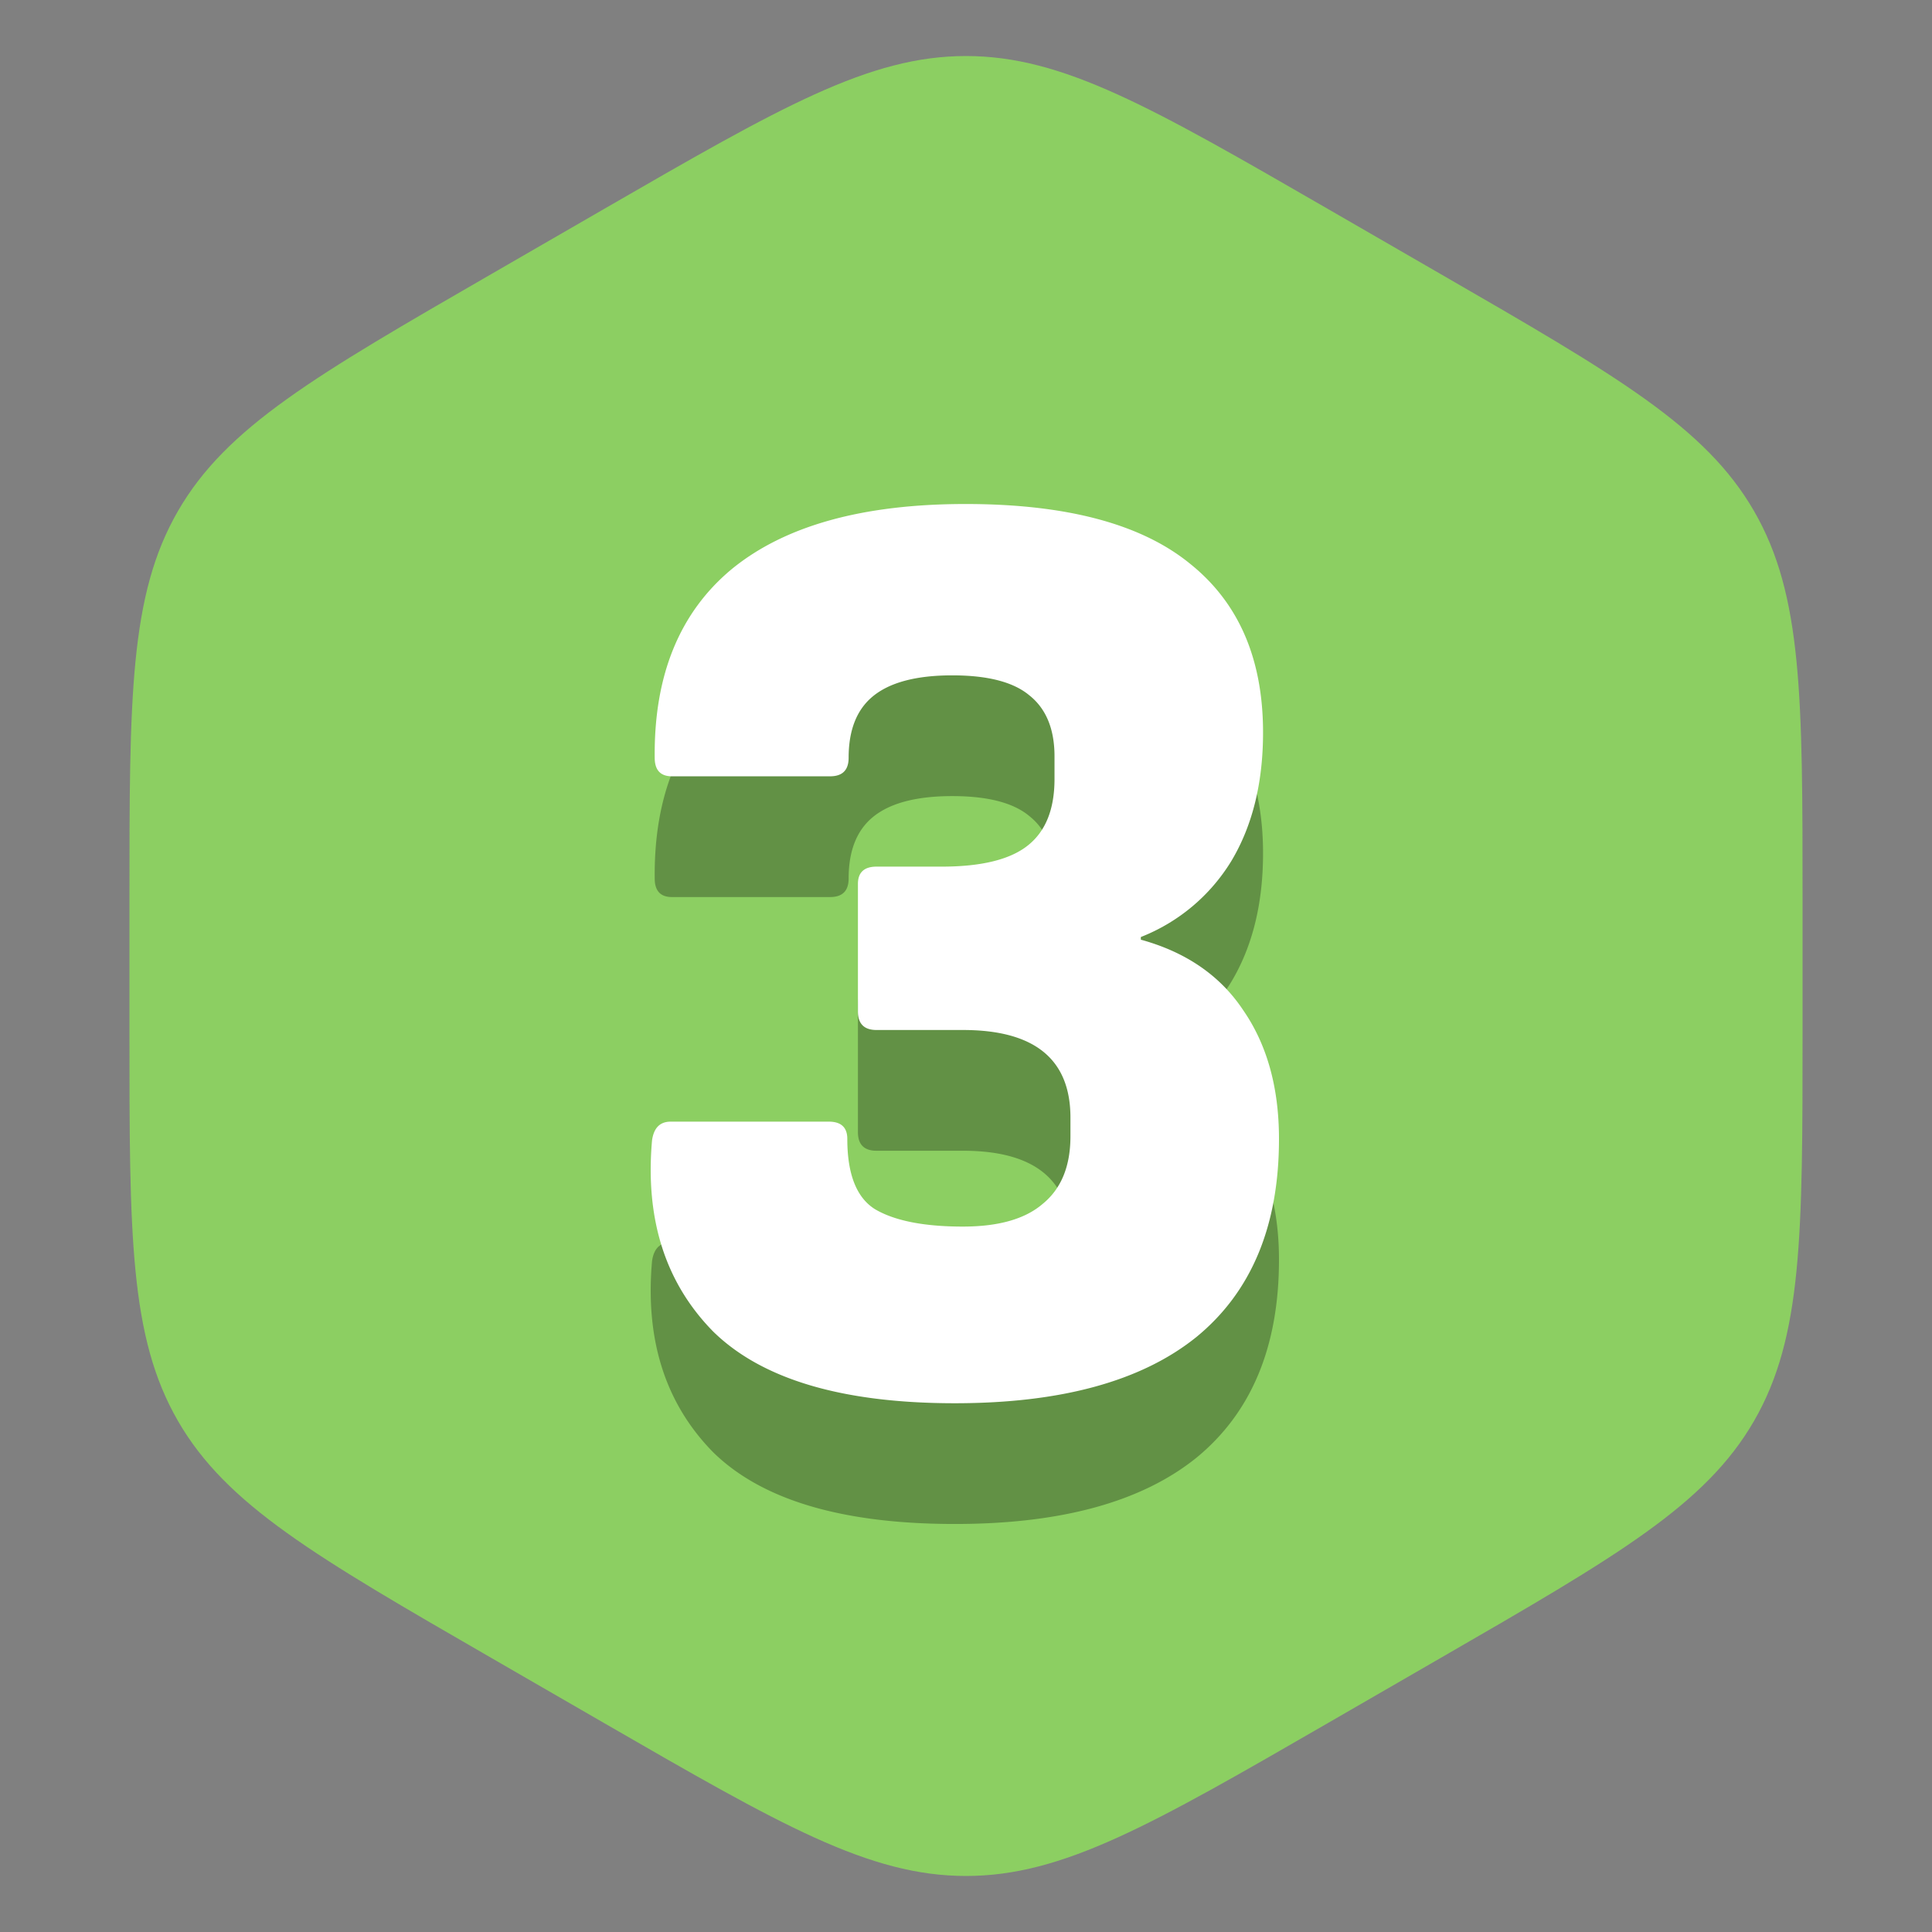 <svg width="16" height="16" fill="none" xmlns="http://www.w3.org/2000/svg"><rect width="100%" height="100%" fill="#808080" stroke="none"/><path d="M5 1.732C6.464.887 7.196.464 8 .464c.804 0 1.536.423 3 1.268l.928.536c1.464.845 2.196 1.268 2.598 1.964.402.696.402 1.542.402 3.232v1.072c0 1.69 0 2.536-.402 3.232-.402.696-1.134 1.119-2.598 1.964l-.928.536c-1.464.845-2.196 1.268-3 1.268-.804 0-1.536-.423-3-1.268l-.928-.536c-1.464-.845-2.196-1.268-2.598-1.964-.402-.696-.402-1.542-.402-3.232V7.464c0-1.69 0-2.536.402-3.232.402-.696 1.134-1.119 2.598-1.964L5 1.732Z" fill="#8CCF62"/><path d="M7.908 12.621c-.931 0-1.598-.198-2.002-.594-.396-.403-.564-.931-.506-1.584.015-.103.066-.154.154-.154h1.31c.102 0 .153.048.153.143 0 .293.077.488.231.583.162.095.404.143.726.143.294 0 .514-.062.66-.187.154-.125.231-.312.231-.561v-.154c0-.484-.297-.726-.89-.726h-.716c-.102 0-.154-.051-.154-.154V8.32c0-.095.052-.143.154-.143h.54c.33 0 .568-.059.714-.176.147-.117.22-.3.22-.55v-.187c0-.227-.07-.396-.209-.506-.132-.11-.344-.165-.638-.165-.3 0-.52.059-.66.176-.132.11-.198.279-.198.506 0 .103-.051.154-.154.154H5.565c-.095 0-.143-.051-.143-.154-.007-.682.206-1.203.638-1.562.44-.36 1.086-.539 1.936-.539.836 0 1.456.165 1.86.495.403.323.604.788.604 1.397 0 .418-.088.774-.264 1.067a1.536 1.536 0 0 1-.748.627v.022c.374.103.657.297.847.583.198.286.297.642.297 1.067 0 .719-.227 1.265-.682 1.639-.454.367-1.122.55-2.002.55Z" fill="#000" fill-opacity=".3"/><path d="M7.908 11.621c-.931 0-1.598-.198-2.002-.594-.396-.403-.564-.931-.506-1.584.015-.103.066-.154.154-.154h1.31c.102 0 .153.048.153.143 0 .293.077.488.231.583.162.095.404.143.726.143.294 0 .514-.062.66-.187.154-.125.231-.312.231-.561v-.154c0-.484-.297-.726-.89-.726h-.716c-.102 0-.154-.051-.154-.154V7.32c0-.095.052-.143.154-.143h.54c.33 0 .568-.059.714-.176.147-.117.22-.3.22-.55v-.187c0-.227-.07-.396-.209-.506-.132-.11-.344-.165-.638-.165-.3 0-.52.059-.66.176-.132.11-.198.279-.198.506 0 .103-.051.154-.154.154H5.565c-.095 0-.143-.051-.143-.154-.007-.682.206-1.203.638-1.562.44-.36 1.086-.539 1.936-.539.836 0 1.456.165 1.86.495.403.323.604.788.604 1.397 0 .418-.088.774-.264 1.067a1.536 1.536 0 0 1-.748.627v.022c.374.103.657.297.847.583.198.286.297.642.297 1.067 0 .719-.227 1.265-.682 1.639-.454.367-1.122.55-2.002.55Z" fill="#fff"/></svg>